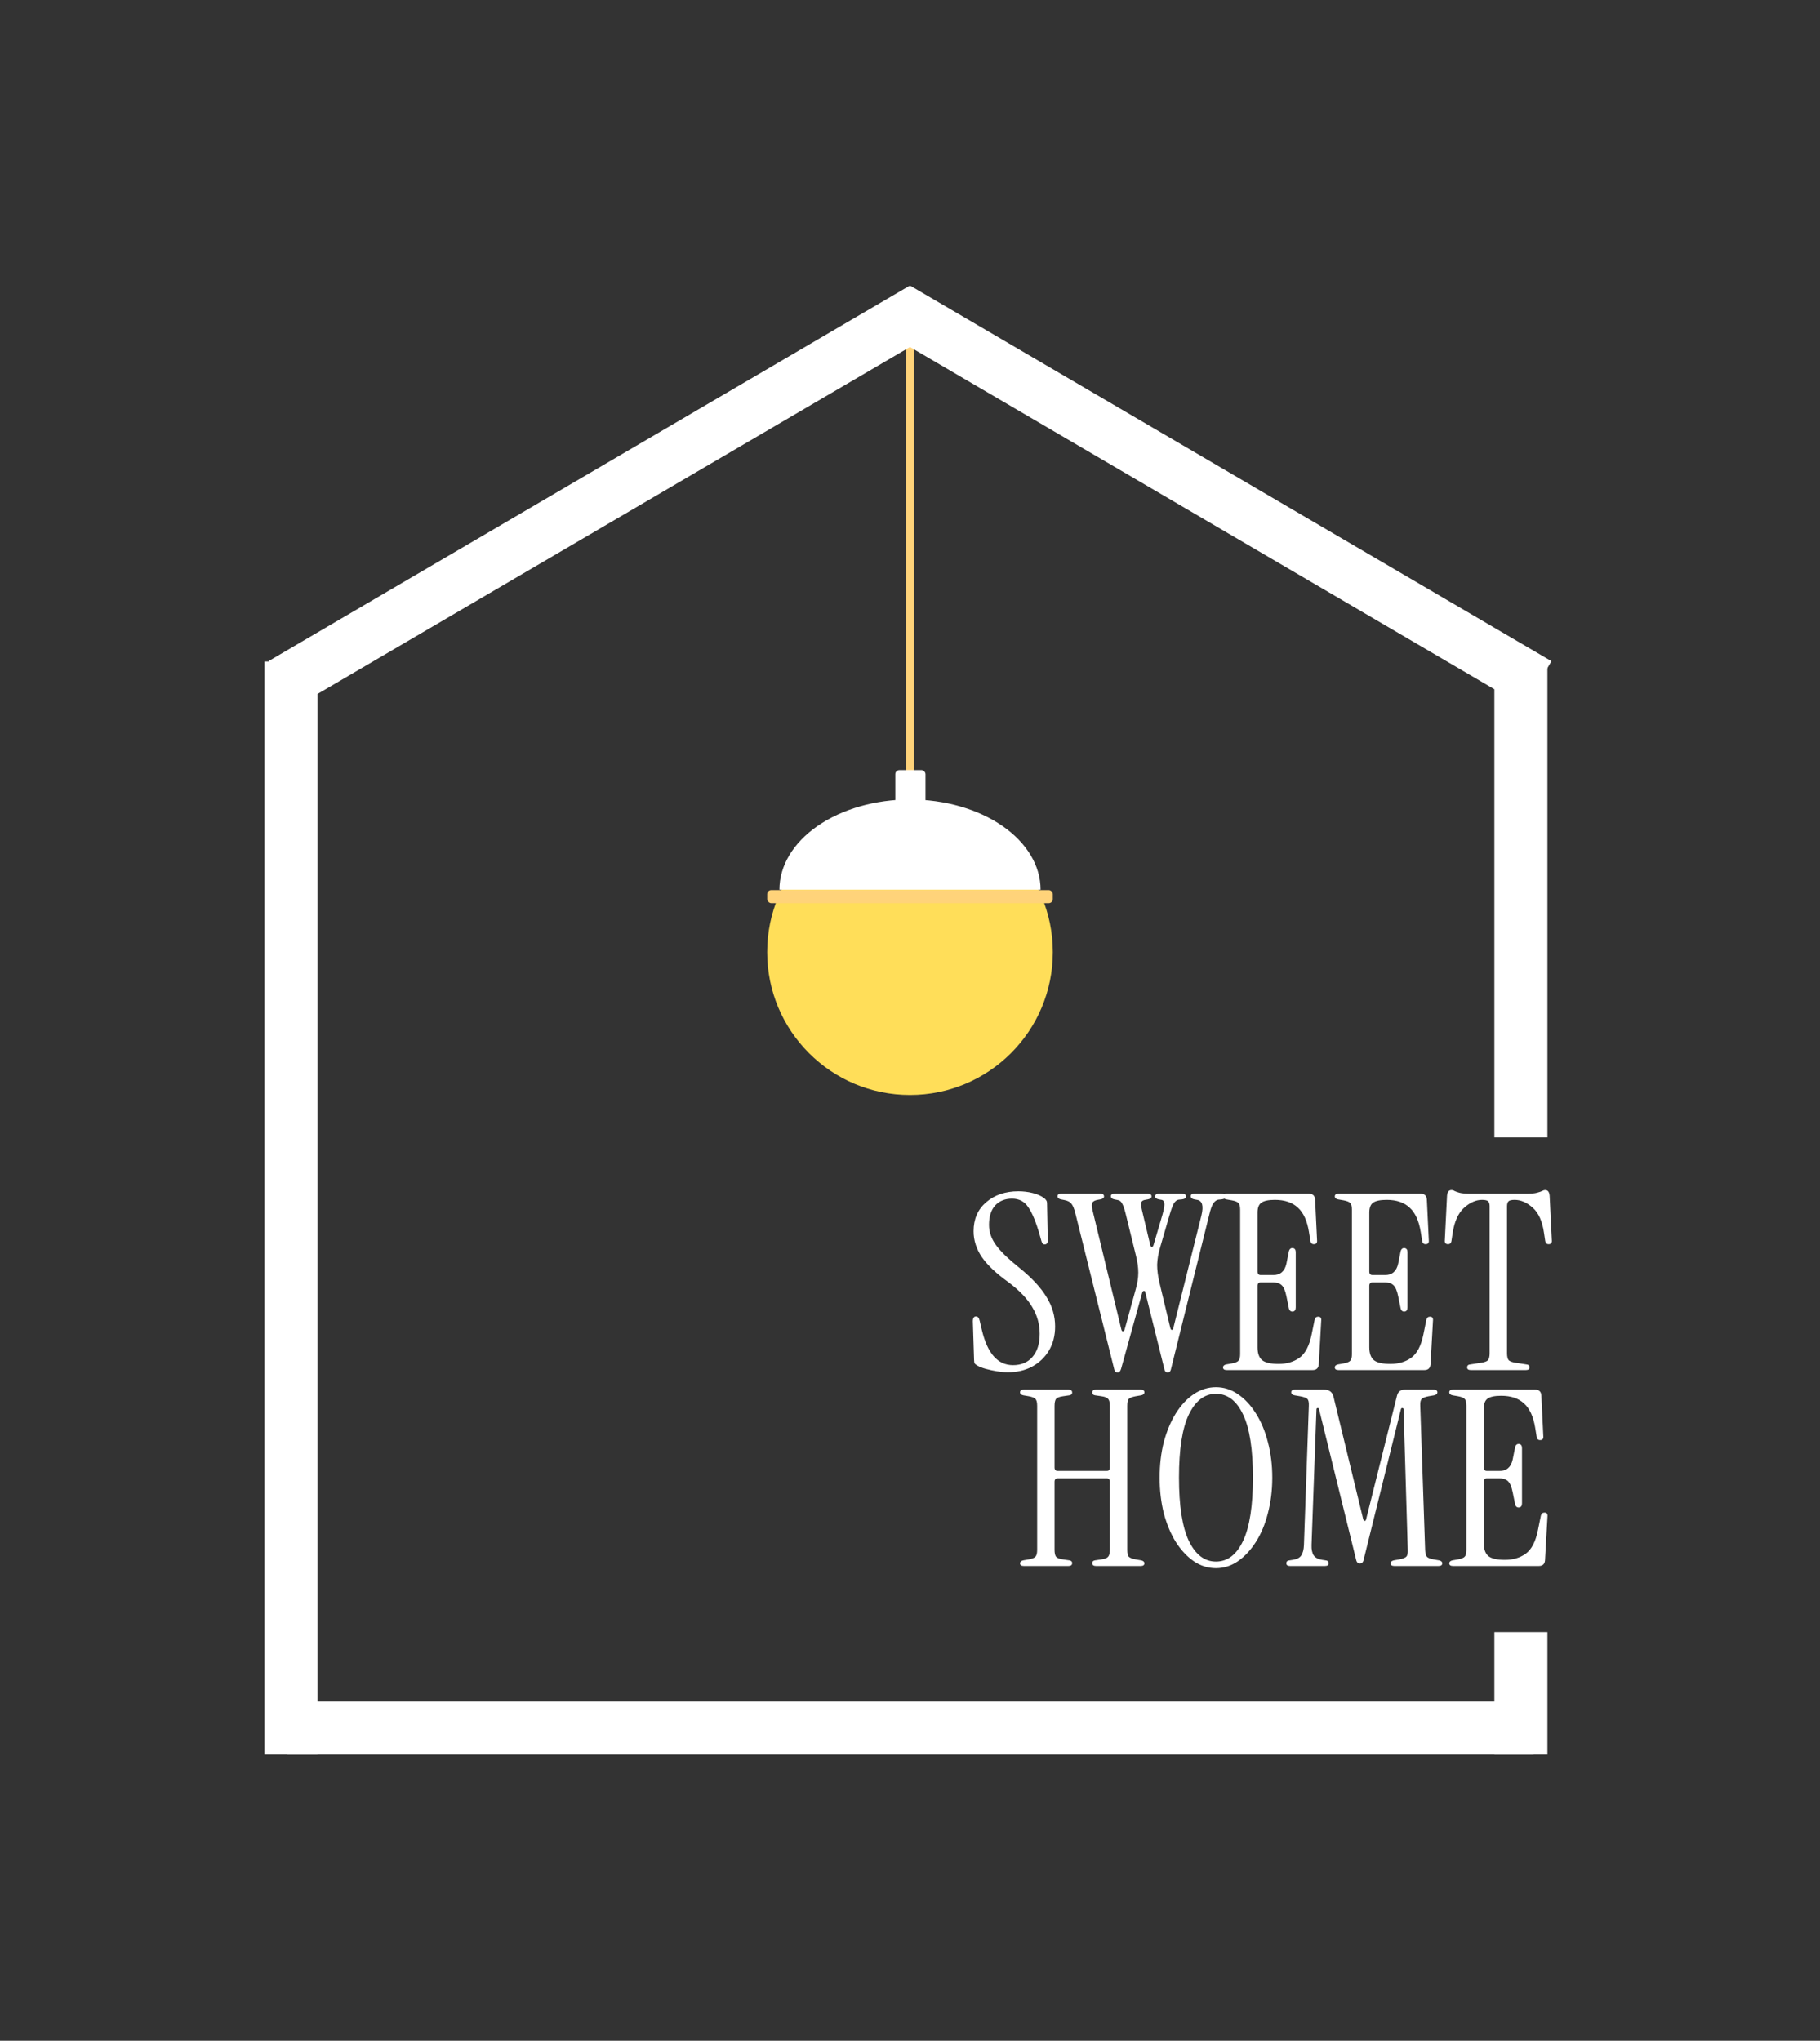 <svg width="2230" height="2500" viewBox="0 0 2230 2500" fill="none" xmlns="http://www.w3.org/2000/svg">
<rect x="0" y="0" width="2230" height="2500" fill="#333333" stroke="none"/>
<rect x="1110" y="413" width="10" height="559" fill="#FFD37A"/>
<path d="M1234.91 1681.07C1230.91 1681.07 1226.41 1680.67 1221.41 1679.87C1216.61 1679.07 1212.01 1678.07 1207.61 1676.87C1203.41 1675.67 1200.11 1674.37 1197.71 1672.97C1196.31 1672.17 1195.21 1671.37 1194.41 1670.57C1193.81 1669.57 1193.51 1667.97 1193.51 1665.77L1192.01 1618.67C1192.01 1614.67 1193.31 1612.67 1195.91 1612.67C1198.11 1612.67 1199.61 1614.47 1200.41 1618.07L1203.11 1629.47C1209.91 1658.07 1222.61 1672.37 1241.21 1672.37C1251.21 1672.37 1259.11 1669.07 1264.91 1662.47C1270.91 1655.67 1273.91 1646.17 1273.91 1633.97C1273.91 1622.17 1270.81 1611.17 1264.61 1600.97C1258.61 1590.77 1248.91 1580.67 1235.51 1570.67C1220.71 1560.07 1209.91 1549.87 1203.11 1540.07C1196.31 1530.07 1192.91 1519.47 1192.91 1508.27C1192.91 1493.47 1198.01 1481.67 1208.21 1472.87C1218.61 1463.87 1231.81 1459.37 1247.81 1459.37C1253.81 1459.37 1259.61 1460.07 1265.21 1461.47C1270.81 1462.87 1275.41 1464.87 1279.01 1467.47C1280.21 1468.27 1281.11 1469.17 1281.71 1470.17C1282.51 1471.17 1282.91 1472.47 1282.91 1474.07L1283.81 1519.37C1283.81 1522.77 1282.51 1524.47 1279.91 1524.47C1278.11 1524.47 1276.81 1523.07 1276.01 1520.27L1273.91 1512.77C1269.51 1497.37 1264.91 1486.17 1260.11 1479.17C1255.51 1471.97 1248.81 1468.37 1240.01 1468.37C1231.41 1468.37 1224.51 1471.17 1219.31 1476.77C1214.31 1482.37 1211.81 1490.27 1211.81 1500.47C1211.81 1509.07 1214.61 1517.27 1220.21 1525.07C1225.81 1532.87 1235.61 1542.37 1249.61 1553.57C1264.61 1565.77 1275.51 1577.57 1282.31 1588.97C1289.31 1600.17 1292.81 1612.17 1292.81 1624.97C1292.81 1636.17 1290.31 1645.97 1285.31 1654.37C1280.31 1662.77 1273.41 1669.37 1264.61 1674.17C1256.01 1678.77 1246.11 1681.07 1234.91 1681.07ZM1430.72 1681.37C1429.92 1681.37 1429.12 1681.07 1428.32 1680.47C1427.52 1679.87 1426.92 1678.57 1426.52 1676.57L1403.42 1583.57C1403.22 1581.97 1402.62 1581.27 1401.62 1581.47C1400.62 1581.47 1399.92 1582.17 1399.52 1583.57L1373.72 1676.57C1373.12 1678.57 1372.42 1679.87 1371.62 1680.47C1371.02 1681.07 1370.32 1681.37 1369.52 1681.37C1368.72 1681.37 1367.82 1681.07 1366.82 1680.47C1366.02 1679.87 1365.42 1678.57 1365.02 1676.57L1317.62 1486.37C1316.22 1480.77 1314.62 1476.87 1312.82 1474.67C1311.22 1472.47 1308.42 1470.97 1304.42 1470.17L1299.92 1469.27C1297.12 1468.67 1295.72 1467.37 1295.72 1465.37C1295.72 1463.37 1297.22 1462.37 1300.22 1462.37H1348.52C1351.32 1462.37 1352.72 1463.47 1352.72 1465.67C1352.72 1467.47 1351.22 1468.67 1348.22 1469.27L1344.92 1469.87C1341.52 1470.47 1339.32 1471.67 1338.32 1473.47C1337.52 1475.07 1337.62 1478.07 1338.62 1482.47L1374.02 1628.87C1374.42 1630.27 1375.02 1630.97 1375.82 1630.97C1376.82 1630.97 1377.52 1630.27 1377.92 1628.87L1391.42 1579.97C1393.62 1572.37 1394.72 1565.37 1394.72 1558.97C1394.72 1552.57 1393.72 1545.47 1391.72 1537.67L1379.12 1486.37C1377.72 1480.77 1376.32 1476.77 1374.92 1474.37C1373.72 1471.97 1372.02 1470.57 1369.82 1470.17L1365.32 1469.27C1362.52 1468.67 1361.12 1467.37 1361.12 1465.37C1361.12 1463.37 1362.62 1462.37 1365.62 1462.37H1406.72C1409.52 1462.37 1410.92 1463.47 1410.92 1465.67C1410.92 1467.47 1409.42 1468.67 1406.42 1469.27L1403.12 1469.87C1400.52 1470.27 1398.92 1471.37 1398.32 1473.17C1397.92 1474.97 1398.22 1478.07 1399.22 1482.47L1409.42 1525.37C1409.82 1526.77 1410.42 1527.47 1411.22 1527.47C1412.22 1527.47 1412.92 1526.77 1413.32 1525.37L1424.12 1488.77C1426.32 1481.17 1427.12 1476.17 1426.52 1473.77C1426.12 1471.37 1425.02 1470.07 1423.22 1469.87L1419.92 1469.27C1416.92 1468.67 1415.42 1467.47 1415.42 1465.67C1415.42 1463.47 1416.82 1462.37 1419.62 1462.37H1448.12C1451.52 1462.37 1453.22 1463.47 1453.22 1465.67C1453.22 1467.67 1451.52 1468.87 1448.12 1469.27L1444.82 1469.57C1442.22 1469.77 1440.02 1471.37 1438.22 1474.37C1436.62 1477.37 1434.82 1482.27 1432.82 1489.07L1421.42 1528.37C1419.22 1535.77 1418.02 1542.77 1417.82 1549.37C1417.82 1555.77 1418.72 1562.87 1420.52 1570.67L1434.02 1627.07C1434.42 1628.47 1435.02 1629.17 1435.82 1629.17C1436.82 1629.17 1437.42 1628.47 1437.62 1627.07L1472.12 1488.77C1474.92 1477.17 1473.12 1470.87 1466.72 1469.87L1463.42 1469.27C1460.42 1468.67 1458.92 1467.37 1458.92 1465.37C1458.92 1463.37 1460.32 1462.37 1463.12 1462.37H1496.72C1500.12 1462.37 1501.82 1463.47 1501.82 1465.67C1501.82 1467.67 1500.12 1468.87 1496.72 1469.27L1493.42 1469.57C1490.82 1469.77 1488.52 1471.37 1486.52 1474.37C1484.72 1477.17 1483.02 1482.07 1481.42 1489.07L1434.92 1676.57C1434.52 1678.57 1433.92 1679.87 1433.12 1680.47C1432.32 1681.07 1431.52 1681.37 1430.72 1681.37ZM1503.04 1678.37C1500.04 1678.37 1498.54 1677.27 1498.54 1675.07C1498.54 1673.27 1499.84 1672.07 1502.44 1671.47L1509.34 1670.27C1513.54 1669.47 1516.24 1668.37 1517.44 1666.97C1518.84 1665.57 1519.54 1662.77 1519.54 1658.57V1482.17C1519.54 1477.97 1518.84 1475.17 1517.44 1473.77C1516.24 1472.37 1513.54 1471.27 1509.34 1470.47L1502.44 1469.27C1499.84 1468.67 1498.54 1467.47 1498.54 1465.67C1498.54 1463.47 1500.04 1462.37 1503.04 1462.37H1603.84C1608.44 1462.37 1610.94 1464.67 1611.34 1469.27L1613.74 1519.07C1614.14 1522.47 1612.84 1524.17 1609.84 1524.17C1607.44 1524.17 1606.04 1522.87 1605.64 1520.27L1603.84 1509.17C1601.64 1495.57 1597.14 1485.67 1590.34 1479.47C1583.54 1473.07 1574.14 1469.87 1562.14 1469.87C1554.14 1469.87 1548.54 1471.07 1545.34 1473.47C1542.34 1475.67 1540.84 1479.67 1540.84 1485.47V1557.77C1540.84 1560.57 1542.24 1561.97 1545.04 1561.97H1560.04C1568.84 1561.97 1574.24 1557.27 1576.24 1547.87L1579.24 1532.87C1580.04 1529.87 1581.74 1528.57 1584.34 1528.97C1586.54 1529.37 1587.64 1531.07 1587.64 1534.07V1601.57C1587.64 1604.57 1586.54 1606.27 1584.34 1606.67C1581.74 1607.07 1580.04 1605.77 1579.24 1602.77L1576.24 1588.07C1574.84 1581.07 1572.84 1576.47 1570.24 1574.27C1567.84 1572.07 1564.34 1570.97 1559.74 1570.97H1545.04C1542.24 1570.97 1540.84 1572.37 1540.84 1575.17V1650.47C1540.84 1657.67 1542.64 1662.87 1546.24 1666.07C1550.04 1669.27 1556.84 1670.87 1566.64 1670.87C1576.64 1670.87 1585.14 1668.37 1592.14 1663.37C1599.34 1658.17 1604.34 1648.57 1607.14 1634.57L1610.74 1616.87C1611.34 1614.27 1612.84 1612.97 1615.24 1612.97C1618.04 1612.97 1619.24 1614.67 1618.84 1618.07L1615.84 1671.47C1615.44 1676.07 1612.94 1678.37 1608.34 1678.37H1503.04ZM1639.98 1678.37C1636.98 1678.37 1635.48 1677.27 1635.48 1675.07C1635.48 1673.27 1636.78 1672.07 1639.38 1671.47L1646.28 1670.27C1650.48 1669.47 1653.18 1668.37 1654.38 1666.97C1655.78 1665.57 1656.48 1662.77 1656.48 1658.57V1482.17C1656.48 1477.97 1655.78 1475.17 1654.38 1473.77C1653.18 1472.37 1650.48 1471.27 1646.28 1470.47L1639.38 1469.27C1636.78 1468.67 1635.48 1467.47 1635.48 1465.67C1635.48 1463.47 1636.98 1462.37 1639.98 1462.37H1740.78C1745.38 1462.37 1747.88 1464.67 1748.28 1469.27L1750.68 1519.07C1751.08 1522.47 1749.78 1524.17 1746.78 1524.17C1744.38 1524.17 1742.98 1522.87 1742.58 1520.27L1740.78 1509.17C1738.58 1495.57 1734.08 1485.67 1727.28 1479.47C1720.48 1473.07 1711.08 1469.87 1699.08 1469.87C1691.08 1469.87 1685.48 1471.07 1682.28 1473.47C1679.28 1475.67 1677.78 1479.67 1677.78 1485.47V1557.77C1677.78 1560.57 1679.18 1561.97 1681.98 1561.97H1696.98C1705.78 1561.97 1711.18 1557.27 1713.18 1547.87L1716.18 1532.87C1716.98 1529.87 1718.68 1528.57 1721.28 1528.97C1723.48 1529.37 1724.58 1531.07 1724.58 1534.07V1601.57C1724.58 1604.57 1723.48 1606.27 1721.28 1606.67C1718.68 1607.07 1716.98 1605.77 1716.18 1602.77L1713.18 1588.07C1711.78 1581.07 1709.78 1576.47 1707.18 1574.27C1704.78 1572.07 1701.28 1570.97 1696.68 1570.97H1681.98C1679.18 1570.97 1677.78 1572.37 1677.78 1575.17V1650.47C1677.78 1657.67 1679.58 1662.87 1683.18 1666.07C1686.98 1669.27 1693.78 1670.87 1703.58 1670.87C1713.58 1670.87 1722.08 1668.37 1729.08 1663.37C1736.28 1658.17 1741.28 1648.57 1744.08 1634.57L1747.68 1616.87C1748.28 1614.27 1749.78 1612.97 1752.18 1612.97C1754.98 1612.97 1756.18 1614.67 1755.78 1618.07L1752.78 1671.47C1752.38 1676.07 1749.88 1678.37 1745.28 1678.37H1639.98ZM1802.12 1678.37C1799.12 1678.37 1797.62 1677.27 1797.62 1675.07C1797.62 1672.87 1798.92 1671.67 1801.52 1671.47L1815.02 1669.37C1819.02 1668.77 1821.72 1667.77 1823.12 1666.37C1824.52 1664.77 1825.22 1661.87 1825.22 1657.67V1477.67C1825.22 1474.87 1824.62 1472.87 1823.42 1471.67C1822.22 1470.47 1819.72 1469.87 1815.92 1469.87C1808.52 1469.87 1801.22 1473.07 1794.02 1479.47C1786.82 1485.87 1782.12 1496.17 1779.92 1510.37L1778.42 1520.27C1778.02 1522.87 1776.62 1524.17 1774.22 1524.17C1771.22 1524.17 1769.92 1522.47 1770.32 1519.07L1773.02 1464.77C1773.42 1460.17 1775.22 1457.87 1778.42 1457.87C1779.82 1457.87 1781.12 1458.27 1782.32 1459.07C1783.52 1459.67 1785.52 1460.37 1788.32 1461.17C1791.32 1461.97 1796.02 1462.37 1802.42 1462.37H1869.32C1875.72 1462.37 1880.32 1461.97 1883.12 1461.17C1886.12 1460.37 1888.22 1459.67 1889.42 1459.07C1890.82 1458.27 1892.12 1457.87 1893.32 1457.87C1896.52 1457.87 1898.32 1460.17 1898.72 1464.77L1901.42 1519.07C1901.82 1522.47 1900.52 1524.17 1897.52 1524.17C1895.12 1524.17 1893.72 1522.87 1893.32 1520.27L1891.82 1510.37C1889.82 1496.17 1885.22 1485.87 1878.02 1479.47C1870.82 1473.07 1863.42 1469.87 1855.82 1469.87C1852.02 1469.87 1849.52 1470.47 1848.32 1471.67C1847.12 1472.87 1846.52 1474.87 1846.52 1477.67V1657.67C1846.52 1661.87 1847.22 1664.77 1848.62 1666.37C1850.22 1667.77 1852.92 1668.77 1856.72 1669.37L1870.22 1671.47C1872.82 1671.67 1874.12 1672.87 1874.12 1675.07C1874.12 1677.27 1872.62 1678.37 1869.62 1678.37H1802.12ZM1254.31 1918.37C1251.31 1918.37 1249.81 1917.27 1249.81 1915.07C1249.81 1913.27 1251.11 1912.07 1253.71 1911.47L1260.61 1910.27C1264.81 1909.47 1267.51 1908.37 1268.71 1906.97C1270.11 1905.57 1270.81 1902.77 1270.81 1898.57V1722.17C1270.81 1717.97 1270.11 1715.17 1268.71 1713.77C1267.51 1712.37 1264.81 1711.27 1260.61 1710.47L1253.71 1709.27C1251.11 1708.67 1249.81 1707.47 1249.81 1705.67C1249.81 1703.47 1251.31 1702.37 1254.31 1702.37H1309.21C1312.21 1702.37 1313.71 1703.57 1313.71 1705.97C1313.71 1707.77 1312.61 1708.87 1310.41 1709.27L1302.31 1710.47C1298.11 1711.07 1295.31 1712.17 1293.91 1713.77C1292.71 1715.37 1292.11 1718.27 1292.11 1722.47V1797.77C1292.11 1800.57 1293.51 1801.97 1296.31 1801.97H1355.71C1358.51 1801.97 1359.91 1800.57 1359.91 1797.77V1722.47C1359.91 1718.27 1359.21 1715.37 1357.81 1713.77C1356.61 1712.17 1353.91 1711.07 1349.71 1710.47L1341.61 1709.27C1339.41 1708.87 1338.31 1707.77 1338.31 1705.97C1338.31 1703.57 1339.81 1702.37 1342.81 1702.37H1397.71C1400.71 1702.37 1402.21 1703.47 1402.21 1705.67C1402.21 1707.47 1400.91 1708.67 1398.31 1709.27L1391.41 1710.47C1387.21 1711.27 1384.41 1712.37 1383.01 1713.77C1381.81 1715.17 1381.21 1717.97 1381.21 1722.17V1898.57C1381.21 1902.77 1381.81 1905.57 1383.01 1906.97C1384.41 1908.37 1387.21 1909.47 1391.41 1910.27L1398.31 1911.47C1400.91 1912.07 1402.21 1913.27 1402.21 1915.07C1402.21 1917.27 1400.71 1918.37 1397.71 1918.37H1342.81C1339.81 1918.37 1338.31 1917.17 1338.31 1914.77C1338.31 1912.97 1339.41 1911.87 1341.61 1911.47L1349.71 1910.27C1353.91 1909.67 1356.61 1908.57 1357.81 1906.97C1359.21 1905.37 1359.91 1902.47 1359.91 1898.27V1815.17C1359.91 1812.37 1358.51 1810.97 1355.71 1810.97H1296.31C1293.51 1810.97 1292.11 1812.37 1292.11 1815.17V1898.27C1292.11 1902.47 1292.71 1905.37 1293.91 1906.97C1295.31 1908.57 1298.11 1909.67 1302.31 1910.27L1310.41 1911.47C1312.61 1911.87 1313.71 1912.97 1313.71 1914.77C1313.71 1917.17 1312.21 1918.37 1309.21 1918.37H1254.31ZM1489.88 1921.07C1480.28 1921.07 1471.28 1918.27 1462.88 1912.67C1454.48 1906.87 1447.08 1898.97 1440.68 1888.97C1434.48 1878.97 1429.58 1867.27 1425.98 1853.87C1422.58 1840.27 1420.88 1825.67 1420.88 1810.07C1420.88 1794.47 1422.58 1779.97 1425.98 1766.57C1429.58 1753.17 1434.48 1741.47 1440.68 1731.47C1447.08 1721.27 1454.48 1713.37 1462.88 1707.77C1471.28 1702.17 1480.28 1699.37 1489.88 1699.37C1499.48 1699.37 1508.38 1702.17 1516.58 1707.77C1524.98 1713.37 1532.38 1721.27 1538.78 1731.47C1545.18 1741.47 1550.08 1753.17 1553.48 1766.57C1557.08 1779.97 1558.88 1794.47 1558.88 1810.07C1558.88 1825.67 1557.08 1840.27 1553.48 1853.87C1550.08 1867.27 1545.18 1878.97 1538.78 1888.97C1532.38 1898.97 1524.98 1906.87 1516.58 1912.67C1508.38 1918.27 1499.48 1921.07 1489.88 1921.07ZM1489.88 1912.97C1504.08 1912.97 1515.18 1904.47 1523.18 1887.47C1531.18 1870.47 1535.18 1844.67 1535.18 1810.07C1535.18 1775.47 1531.18 1749.77 1523.18 1732.97C1515.18 1715.97 1504.08 1707.47 1489.88 1707.47C1475.88 1707.47 1464.78 1715.97 1456.58 1732.97C1448.58 1749.77 1444.58 1775.47 1444.58 1810.07C1444.58 1844.67 1448.58 1870.47 1456.58 1887.47C1464.78 1904.47 1475.88 1912.97 1489.88 1912.97ZM1666.39 1915.37C1665.59 1915.37 1664.69 1915.07 1663.69 1914.47C1662.69 1913.87 1661.99 1912.57 1661.59 1910.57L1616.29 1726.67C1616.09 1725.27 1615.49 1724.67 1614.49 1724.87C1613.49 1724.87 1612.99 1725.57 1612.99 1726.97L1606.99 1892.57C1606.79 1898.17 1607.69 1902.47 1609.69 1905.47C1611.69 1908.27 1615.19 1910.07 1620.19 1910.87L1624.09 1911.47C1626.69 1911.67 1627.99 1912.87 1627.99 1915.07C1627.99 1917.27 1626.49 1918.37 1623.49 1918.37H1580.59C1577.59 1918.37 1576.09 1917.27 1576.09 1915.07C1576.09 1912.87 1577.39 1911.67 1579.99 1911.47L1583.89 1910.87C1589.09 1910.07 1592.59 1908.27 1594.39 1905.47C1596.39 1902.47 1597.49 1898.17 1597.69 1892.57L1603.69 1722.17C1603.89 1717.97 1603.29 1715.17 1601.89 1713.77C1600.49 1712.37 1597.49 1711.27 1592.89 1710.47L1585.99 1709.27C1583.39 1708.67 1582.09 1707.47 1582.09 1705.67C1582.09 1703.47 1583.59 1702.37 1586.59 1702.37H1622.59C1628.79 1702.37 1632.59 1705.37 1633.99 1711.37L1670.29 1861.07C1670.69 1862.47 1671.29 1863.17 1672.09 1863.17C1673.09 1863.17 1673.69 1862.47 1673.89 1861.07L1711.69 1709.87C1712.89 1704.87 1716.09 1702.37 1721.29 1702.37H1756.69C1759.69 1702.37 1761.19 1703.47 1761.19 1705.67C1761.19 1707.47 1759.89 1708.67 1757.29 1709.27L1750.39 1710.47C1746.19 1711.27 1743.39 1712.37 1741.99 1713.77C1740.59 1715.17 1739.99 1717.97 1740.19 1722.17L1746.19 1898.57C1746.39 1902.77 1747.09 1905.57 1748.29 1906.97C1749.49 1908.37 1752.19 1909.47 1756.39 1910.27L1763.29 1911.47C1765.89 1912.07 1767.19 1913.27 1767.19 1915.07C1767.19 1917.27 1765.69 1918.37 1762.69 1918.37H1708.39C1705.39 1918.37 1703.89 1917.27 1703.89 1915.07C1703.89 1913.27 1705.19 1912.07 1707.79 1911.47L1714.69 1910.27C1718.89 1909.47 1721.69 1908.37 1723.09 1906.97C1724.49 1905.57 1725.09 1902.77 1724.89 1898.57L1719.79 1726.97C1719.79 1725.57 1719.29 1724.87 1718.29 1724.87C1717.49 1724.67 1716.89 1725.17 1716.49 1726.37L1670.89 1910.57C1670.49 1912.57 1669.79 1913.87 1668.79 1914.47C1667.99 1915.07 1667.19 1915.37 1666.39 1915.37ZM1780.26 1918.37C1777.26 1918.37 1775.76 1917.27 1775.76 1915.07C1775.76 1913.27 1777.06 1912.07 1779.66 1911.47L1786.56 1910.27C1790.76 1909.47 1793.46 1908.37 1794.66 1906.97C1796.06 1905.57 1796.76 1902.77 1796.76 1898.57V1722.17C1796.76 1717.97 1796.06 1715.17 1794.66 1713.77C1793.46 1712.37 1790.76 1711.27 1786.56 1710.47L1779.66 1709.27C1777.06 1708.67 1775.76 1707.47 1775.76 1705.67C1775.76 1703.47 1777.26 1702.37 1780.26 1702.37H1881.06C1885.66 1702.37 1888.16 1704.67 1888.56 1709.27L1890.96 1759.07C1891.36 1762.47 1890.06 1764.17 1887.06 1764.17C1884.66 1764.17 1883.26 1762.87 1882.86 1760.27L1881.06 1749.17C1878.86 1735.57 1874.36 1725.67 1867.56 1719.47C1860.76 1713.07 1851.36 1709.87 1839.36 1709.87C1831.36 1709.87 1825.76 1711.07 1822.56 1713.47C1819.56 1715.67 1818.06 1719.67 1818.06 1725.47V1797.77C1818.06 1800.57 1819.46 1801.97 1822.26 1801.97H1837.26C1846.06 1801.97 1851.46 1797.27 1853.46 1787.87L1856.46 1772.87C1857.26 1769.87 1858.96 1768.57 1861.56 1768.97C1863.76 1769.37 1864.86 1771.07 1864.86 1774.07V1841.57C1864.86 1844.57 1863.76 1846.27 1861.56 1846.67C1858.96 1847.07 1857.26 1845.77 1856.46 1842.77L1853.46 1828.07C1852.06 1821.07 1850.06 1816.47 1847.46 1814.27C1845.06 1812.07 1841.56 1810.97 1836.96 1810.97H1822.26C1819.46 1810.97 1818.06 1812.37 1818.06 1815.17V1890.47C1818.06 1897.67 1819.86 1902.87 1823.46 1906.07C1827.26 1909.27 1834.06 1910.87 1843.86 1910.87C1853.86 1910.87 1862.36 1908.37 1869.36 1903.37C1876.56 1898.17 1881.56 1888.57 1884.36 1874.57L1887.96 1856.87C1888.56 1854.27 1890.06 1852.97 1892.46 1852.97C1895.26 1852.97 1896.46 1854.67 1896.06 1858.07L1893.06 1911.47C1892.66 1916.07 1890.16 1918.37 1885.56 1918.37H1780.26Z" fill="white"/>
<rect x="1097" y="943.366" width="37" height="57" rx="5" fill="white"/>
<circle cx="1115" cy="1166.37" r="175" fill="#FFDE59"/>
<rect x="940" y="1090.37" width="350" height="16" rx="5" fill="#FFD37A"/>
<path d="M1275 1089.87C1275 1060.56 1258.14 1032.45 1228.14 1011.73C1198.13 991.008 1157.43 979.366 1115 979.366C1072.57 979.366 1031.87 991.008 1001.86 1011.73C971.857 1032.45 955 1060.56 955 1089.87L1115 1089.87H1275Z" fill="white"/>
<rect x="1831" y="1999.37" width="65" height="150" fill="white"/>
<rect x="1831" y="810.366" width="65" height="583" fill="white"/>
<rect x="1900.95" y="809.939" width="65" height="910.222" transform="rotate(120.349 1900.95 809.939)" fill="white"/>
<rect x="361.843" y="866.009" width="65" height="910.22" transform="rotate(-120.35 361.843 866.009)" fill="white"/>
<rect x="324" y="810.366" width="65" height="1339" fill="white"/>
<rect x="352" y="2149.37" width="65" height="1527" transform="rotate(-90 352 2149.37)" fill="white"/>
</svg>

